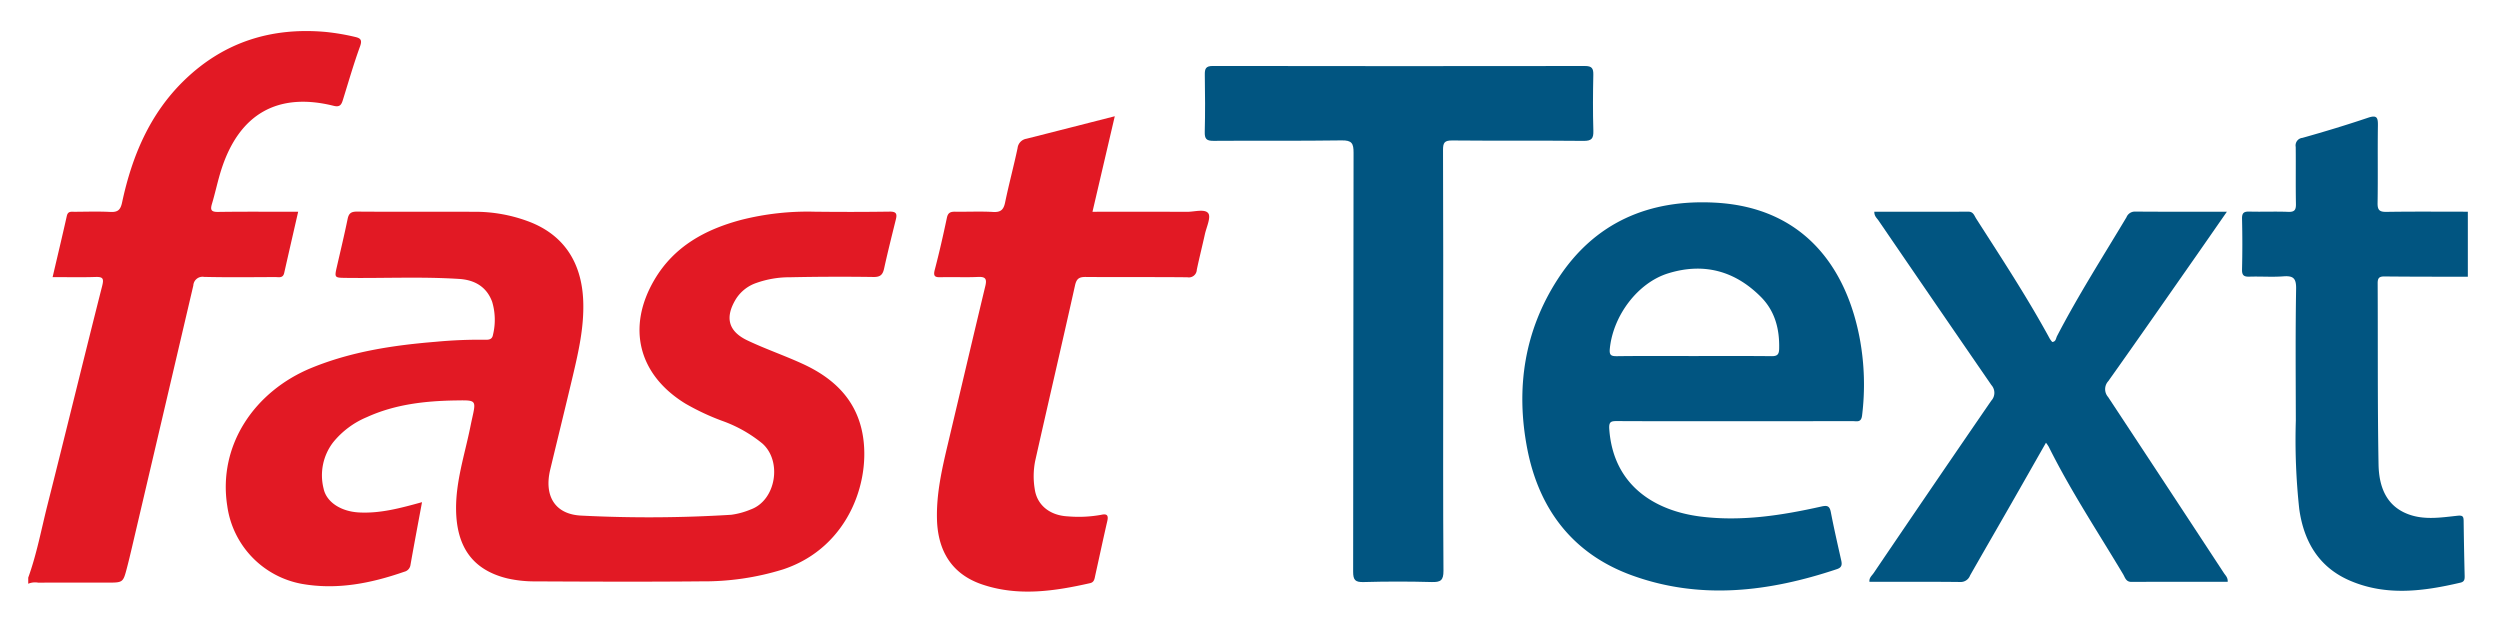<?xml version="1.0" ?>
<svg xmlns="http://www.w3.org/2000/svg" id="Layer_1" data-name="Layer 1" viewBox="0 0 432 108">
	<defs>
		<style>.cls-1{fill:#e21924;}.cls-2{fill:#015581;}</style>
	</defs>
	<path class="cls-1" d="M47.561,47.877c.597-.002,1.334.243,1.547-.703.787-3.493,1.591-6.981,2.414-10.581-4.709,0-9.272-.038-13.834.026-1.207.017-1.376-.351-1.058-1.411.585-1.95.99-3.955,1.611-5.892,3.092-9.645,9.767-13.439,19.425-11.028,1.042.26,1.323-.183,1.571-.977.972-3.111,1.867-6.25,2.983-9.309.434-1.188-.013-1.431-.927-1.637a38.498,38.498,0,0,0-4.999-.844c-9.362-.845-17.577,1.728-24.38,8.284C25.901,19.601,22.807,26.97,21.098,34.981c-.281,1.32-.762,1.707-2.05,1.64-2.043-.105-4.096-.035-6.145-.024-.559.003-1.163-.148-1.355.711-.781,3.486-1.612,6.96-2.457,10.576,2.617,0,5.013.057,7.405-.022,1.345-.044,1.477.297,1.148,1.596-3.192,12.585-6.256,25.202-9.438,37.789-1.062,4.201-1.849,8.478-3.328,12.57v1.054a3.047,3.047,0,0,1,1.716-.188c3.981-.014,7.961-.007,11.942-.007,2.723,0,2.731.002,3.395-2.53.311-1.184.593-2.375.873-3.567Q28.112,71.959,33.406,49.335a1.591,1.591,0,0,1,1.862-1.487C39.364,47.944,43.463,47.892,47.561,47.877Z"/>
	<path class="cls-2" d="M412.043,47.771c4.8.052,9.6.042,14.4.054V36.583c-4.683-0-9.367-.044-14.05.029-1.228.019-1.568-.315-1.546-1.546.076-4.448-.01-8.899.054-13.347.019-1.351-.129-1.905-1.698-1.376-3.748,1.264-7.537,2.413-11.346,3.48a1.314,1.314,0,0,0-1.157,1.562c.035,3.278-.025,6.557.037,9.835.02,1.046-.224,1.436-1.346,1.39-2.221-.091-4.449.016-6.672-.047-.957-.027-1.319.204-1.295,1.238q.104,4.388,0,8.78c-.025,1.051.371,1.258,1.312,1.227,1.93-.063,3.872.092,5.793-.052,1.684-.127,2.27.257,2.239,2.128-.129,7.608-.064,15.22-.05,22.831a110.903,110.903,0,0,0,.592,15.238c.792,5.651,3.402,10.082,8.779,12.39,6.272,2.693,12.691,1.834,19.084.337.677-.159.734-.578.72-1.158q-.116-4.738-.176-9.476c-.01-.795-.143-1.027-1.096-.923-2.777.3-5.625.753-8.34-.216-4.038-1.442-5.203-4.943-5.269-8.683-.185-10.417-.097-20.839-.151-31.259C410.856,48.051,411.117,47.761,412.043,47.771Z"/>
	<path class="cls-1" d="M153.76,36.569q-6.496.091-12.994.013a46.672,46.672,0,0,0-12.671,1.409c-6.221,1.655-11.609,4.575-15.003,10.342-4.844,8.232-2.779,16.429,5.345,21.411a41.129,41.129,0,0,0,6.315,2.966,23.211,23.211,0,0,1,6.976,3.921c3.473,3.065,2.357,9.851-2.019,11.409a13.128,13.128,0,0,1-3.361.914,231.044,231.044,0,0,1-25.786.148c-4.67-.167-6.577-3.407-5.483-7.959,1.306-5.432,2.645-10.857,3.93-16.295.993-4.204,1.931-8.415,1.774-12.79-.248-6.899-3.539-11.694-9.783-13.91A26.28,26.28,0,0,0,82.25,36.595c-6.847-.016-13.694.022-20.541-.029-1.015-.008-1.436.276-1.639,1.265-.562,2.736-1.216,5.453-1.84,8.176-.46,2.008-.464,1.987,1.648,2.013,6.494.082,12.993-.234,19.481.18,2.634.168,4.719,1.327,5.683,3.943a10.908,10.908,0,0,1,.146,5.708c-.125.739-.607.874-1.267.857a80.51,80.51,0,0,0-8.587.349c-7.352.599-14.58,1.681-21.482,4.503C44.007,67.587,37.624,76.923,39.273,87.437a15.894,15.894,0,0,0,12.897,13.457c6.129,1.075,11.946-.104,17.691-2.097A1.404,1.404,0,0,0,70.936,97.593c.625-3.541,1.295-7.074,1.989-10.819-3.761,1.041-7.251,1.981-10.924,1.776-3.091-.173-5.6-1.781-6.085-4.128a9.365,9.365,0,0,1,1.629-7.962,14.824,14.824,0,0,1,5.826-4.369c4.934-2.251,10.186-2.821,15.533-2.896,3.393-.048,3.391-.074,2.669,3.158-.114.511-.219,1.024-.324,1.538-.954,4.676-2.483,9.258-2.439,14.102.06,6.586,2.93,10.508,8.858,11.955a21.094,21.094,0,0,0,4.864.514c9.541.046,19.083.088,28.623-.005a46.07,46.07,0,0,0,14.144-2.062C147.009,94.526,150.83,82.283,148.861,74.094c-1.32-5.49-5.146-8.899-10.066-11.175-3.166-1.465-6.49-2.594-9.639-4.092-3.348-1.592-3.918-4-1.974-7.18a6.751,6.751,0,0,1,3.515-2.754,17.127,17.127,0,0,1,5.846-.982q7.196-.151,14.397-.048c1.194.017,1.6-.399,1.835-1.468.626-2.844,1.335-5.671,2.034-8.498C155.042,36.957,154.875,36.553,153.76,36.569Z"/>
	<path class="cls-2" d="M296.479,35.026c-11.434-.641-20.916,3.358-27.291,13.196-5.802,8.954-7.279,18.893-5.291,29.256,2.012,10.484,7.871,18.214,18.034,21.92,11.888,4.335,23.778,2.868,35.514-1.06.814-.272.885-.76.725-1.476-.622-2.785-1.265-5.566-1.802-8.367-.207-1.08-.629-1.193-1.629-.969-6.859,1.536-13.763,2.614-20.83,1.742-7.881-.973-15.133-5.326-15.826-15.106-.09-1.272.273-1.405,1.34-1.399,6.732.037,13.465.019,20.197.019q10.274,0,20.549-.007c.696-.001,1.447.284,1.598-.979a43.569,43.569,0,0,0-.366-13.1C319.156,46.466,311.87,35.889,296.479,35.026ZM307.437,60.306c-.026.987-.366,1.251-1.333,1.24q-1.689-.019-3.378-.024c-3.378-.013-6.757.002-10.135.002-2.194,0-4.388-.008-6.581-.009s-4.387.005-6.581.033c-1.043.013-1.364-.162-1.25-1.313.57-5.709,4.831-11.379,10.08-13.001,6.14-1.897,11.533-.448,16.035,4.084C306.733,53.774,307.529,56.897,307.437,60.306Z"/>
	<path class="cls-2" d="M275.332,22.581c-.095-3.217-.076-6.44-.006-9.658.025-1.125-.264-1.519-1.449-1.517q-32.14.047-64.281-.007c-1.262-.002-1.422.49-1.405,1.543.051,3.278.074,6.558-.01,9.834-.031,1.212.278,1.572,1.529,1.562,7.376-.061,14.754.036,22.128-.078,1.768-.027,2.062.512,2.058,2.143-.055,24.12-.023,48.24-.073,72.36-.003,1.463.35,1.858,1.816,1.816q5.879-.166,11.765-.003c1.529.041,2.039-.28,2.027-1.95-.083-12.059-.045-24.12-.045-36.18,0-12.177.021-24.354-.031-36.531-.005-1.289.274-1.655,1.614-1.642,7.551.074,15.104-.006,22.656.072C275.057,24.359,275.371,23.921,275.332,22.581Z"/>
	<path class="cls-2" d="M364.284,68.609a2.049,2.049,0,0,1,.029-2.749c5.074-7.139,10.075-14.331,15.094-21.509,1.756-2.511,3.499-5.031,5.402-7.768-5.504,0-10.696.019-15.887-.02a1.557,1.557,0,0,0-1.471.985c-4.068,6.805-8.342,13.489-11.999,20.535-.191.369-.179.97-.827,1.008a4.544,4.544,0,0,1-.419-.555c-3.879-7.136-8.338-13.916-12.715-20.748-.332-.518-.497-1.21-1.334-1.208q-8.125.014-16.273.005c-.027.757.432,1.094.712,1.503q9.735,14.243,19.518,28.453a2.001,2.001,0,0,1-.027,2.706q-10.217,14.864-20.332,29.798c-.295.434-.802.806-.713,1.496,5.278,0,10.486-.031,15.693.028a1.731,1.731,0,0,0,1.698-1.139c2.337-4.106,4.705-8.193,7.052-12.293,2.013-3.516,4.011-7.039,6.059-10.636a6.697,6.697,0,0,1,.47.685c3.797,7.639,8.506,14.745,12.869,22.053.325.544.472,1.317,1.426,1.312,5.539-.027,11.077-.013,16.634-.013.059-.733-.376-1.093-.646-1.505Q374.313,83.807,364.284,68.609Z"/>
	<path class="cls-1" d="M205.107,36.604c-5.377-.024-10.755-.01-16.326-.01,1.293-5.537,2.545-10.901,3.853-16.506-5.341,1.363-10.304,2.639-15.274,3.889a1.837,1.837,0,0,0-1.523,1.618c-.66,3.133-1.502,6.228-2.148,9.363-.259,1.257-.732,1.747-2.072,1.669-2.159-.126-4.331-.014-6.497-.045-.782-.011-1.293.089-1.492,1.029-.638,3.02-1.32,6.033-2.103,9.018-.318,1.212.138,1.301,1.13,1.273,2.106-.059,4.218.054,6.321-.045,1.276-.06,1.596.284,1.293,1.545-2.19,9.117-4.325,18.248-6.489,27.372-1.012,4.265-1.988,8.533-1.87,12.96.15,5.64,2.706,9.532,7.808,11.26,6.205,2.102,12.453,1.178,18.657-.228.737-.167.766-.804.89-1.362.695-3.128,1.36-6.263,2.08-9.385.229-.994-.091-1.272-1.036-1.063a21.794,21.794,0,0,1-5.772.273c-3.114-.146-5.329-1.935-5.728-4.682a13.59,13.59,0,0,1,.07-4.899c2.268-10.116,4.631-20.211,6.885-30.33.262-1.176.723-1.469,1.851-1.459,5.854.051,11.71-.009,17.564.054a1.37,1.37,0,0,0,1.627-1.299c.429-2.051.946-4.084,1.397-6.131.274-1.244,1.092-2.95.579-3.635C208.186,36.051,206.384,36.609,205.107,36.604Z"/>
</svg>